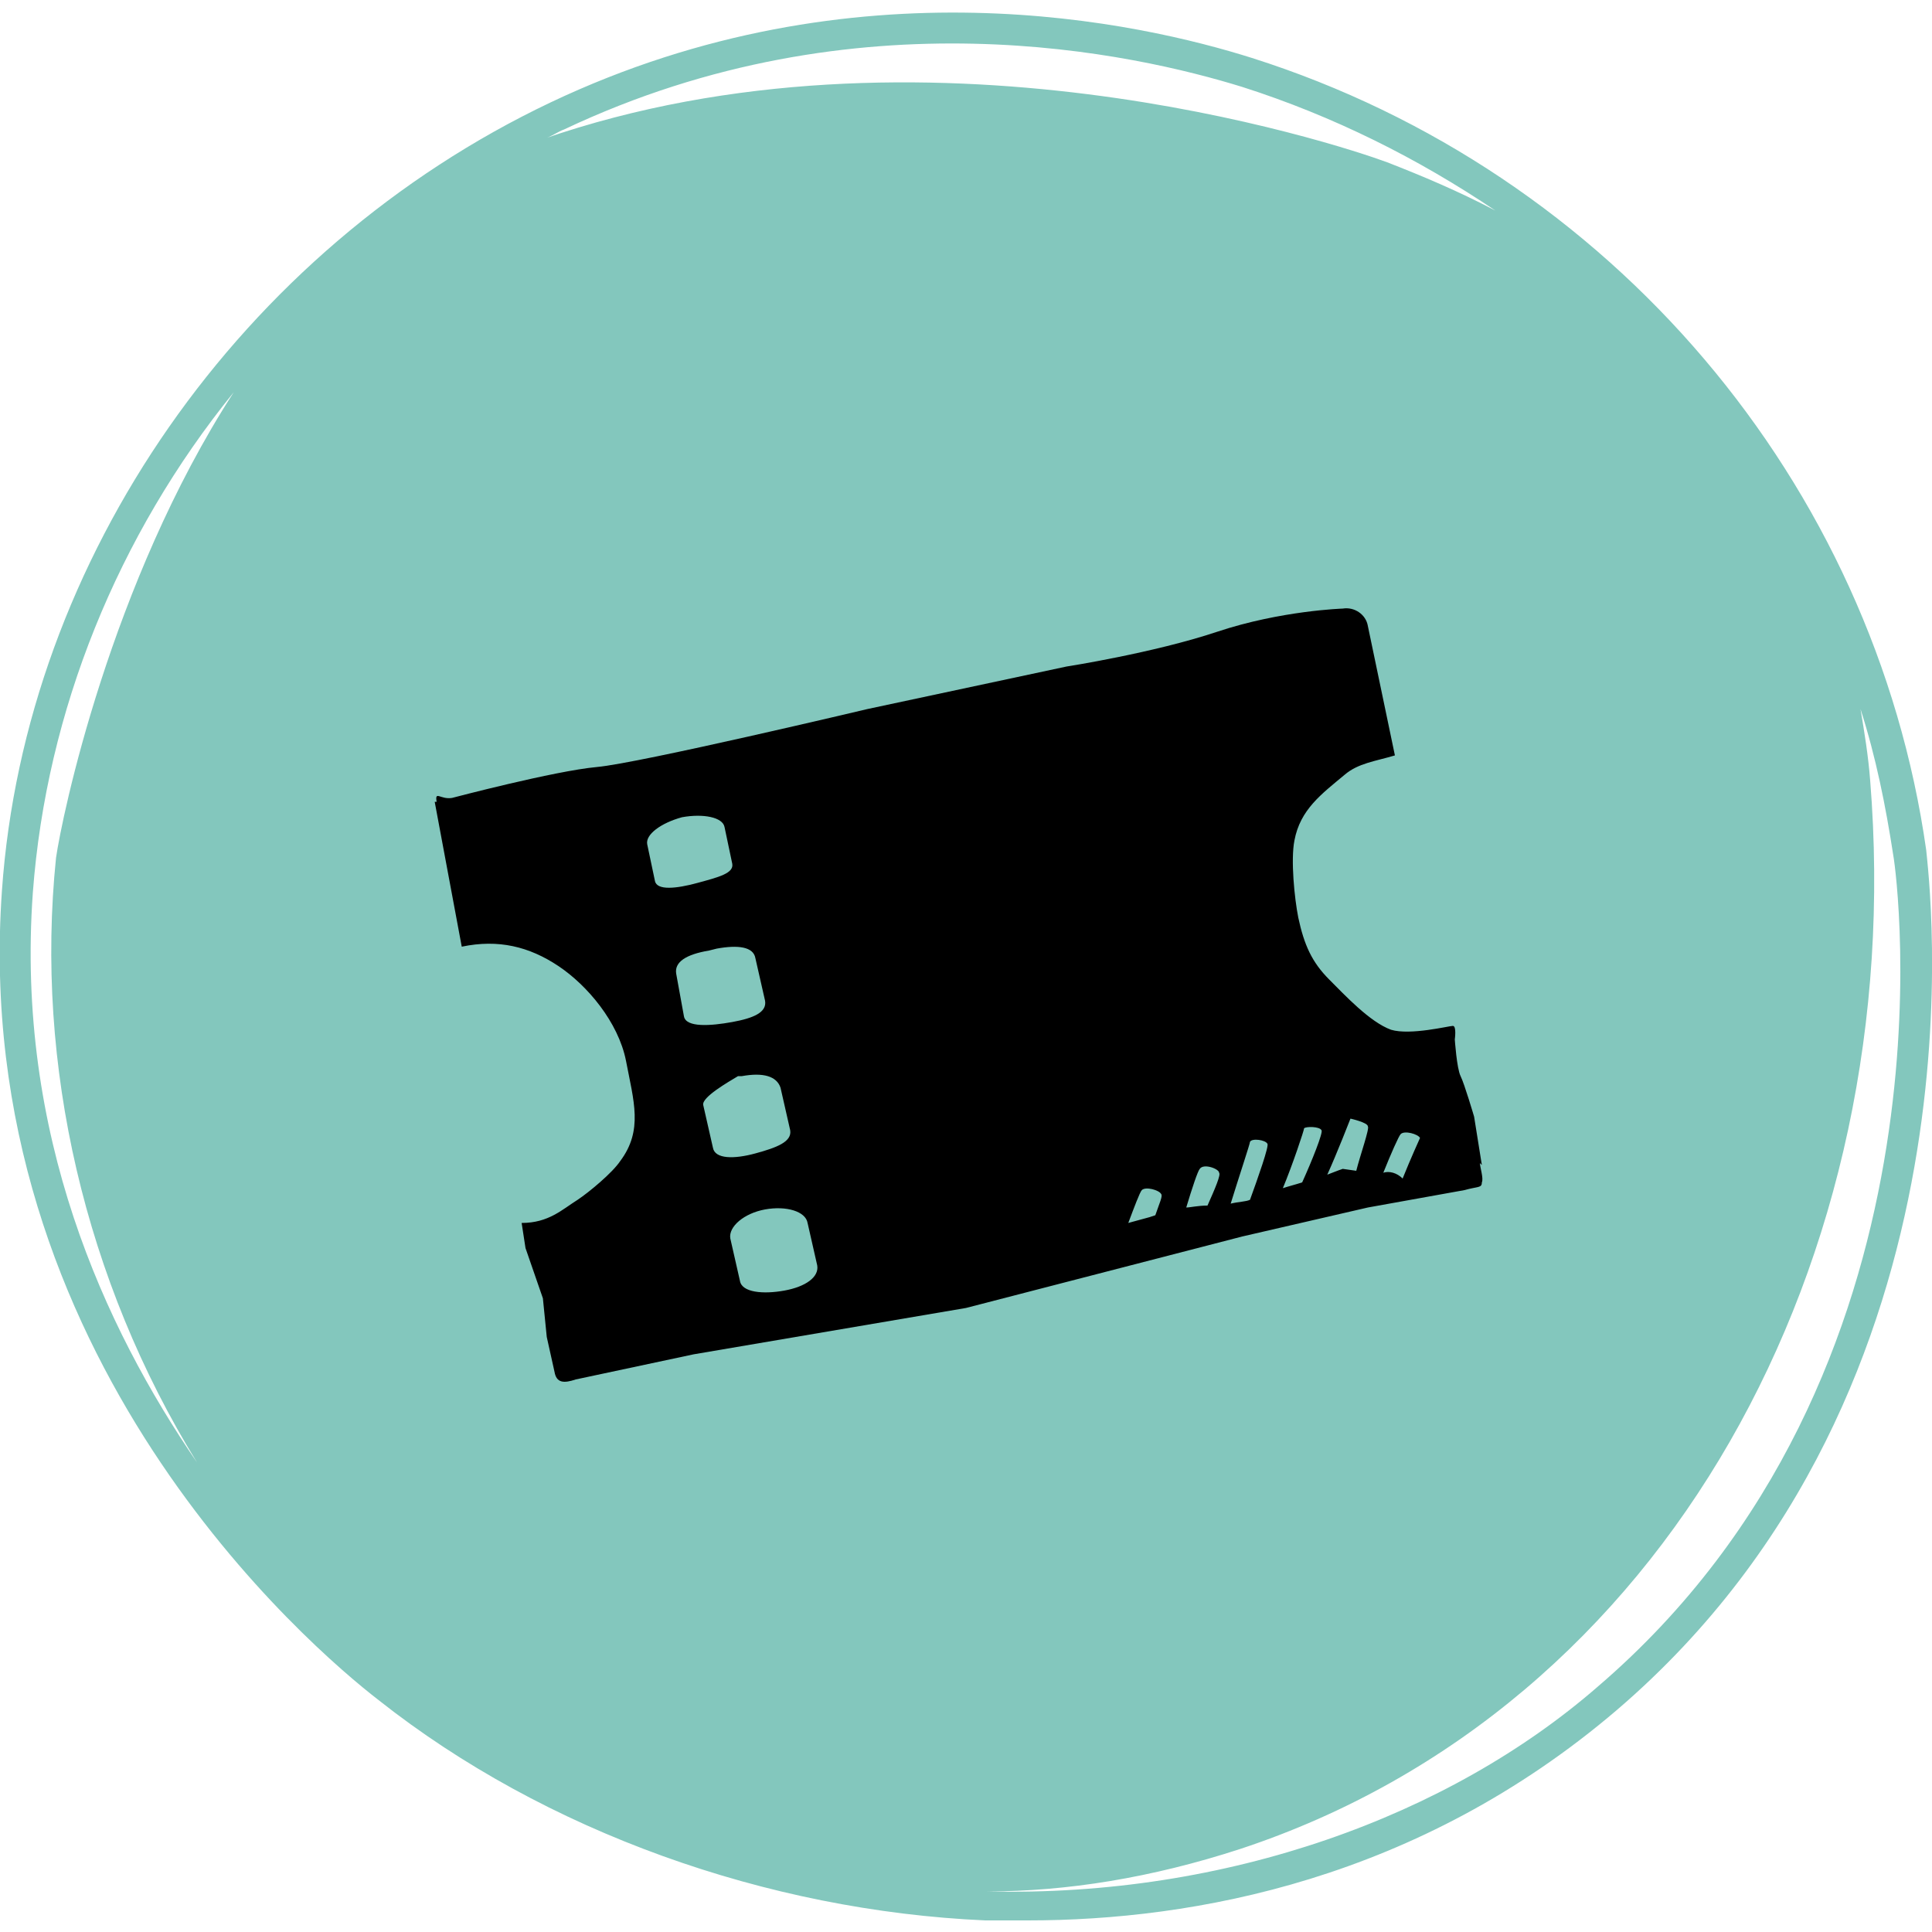 <?xml version="1.0" encoding="utf-8"?>
<!-- Generator: Adobe Illustrator 24.3.0, SVG Export Plug-In . SVG Version: 6.00 Build 0)  -->
<svg version="1.1" id="Layer_1" xmlns="http://www.w3.org/2000/svg" xmlns:xlink="http://www.w3.org/1999/xlink" x="0px" y="0px"
	 viewBox="0 0 100 100" style="enable-background:new 0 0 100 100;" xml:space="preserve">
<style type="text/css">
	.st0{fill:#83C7BD;}
</style>
<path class="st0" d="M99.7,44C97,25,83.4,8.9,64.8,3c-5.7-1.8-20.5-5.2-36.3,2.3C12.5,12.9,1.3,28.9,0.1,46.1
	c-1.7,24.1,16,39.2,19.5,41.9c8.6,6.8,20.1,10.9,31.4,11.4c0.7,0,1.5,0,2.2,0c8.6,0,20.2-2.1,30.5-10.9
	C103.3,71.7,99.8,45.2,99.7,44z M29.2,6.7c15.2-7.2,29.6-3.9,35.1-2.2C69,6,73.4,8.2,77.4,10.9c-1.9-1-3.8-1.8-5.6-2.5
	c-2.7-1-24.1-8-43.7-1.2C28.5,7.1,28.9,6.8,29.2,6.7z M1.7,46.2c0.7-9.4,4.4-18.5,10.4-25.9c-6.4,9.9-8.9,22-9.2,24.1
	c-1.1,10.7,1.5,21.9,7.3,31.3C5.4,68.7,0.8,58.7,1.7,46.2z M82.7,87.3C75,94,63.5,98.2,51.1,97.9c4.1,0,8.5-0.7,13.1-2.2
	c22.1-7.3,34.6-30.5,32.6-55.3c-0.1-1.3-0.3-2.5-0.5-3.7c0.8,2.5,1.3,5,1.7,7.6C98.2,45.4,101.6,71.1,82.7,87.3z"/>
<path d="M76.6,60.2c0,0,0.1,0.1,0.1,0.1l-0.4-2.5c0,0-0.5-1.7-0.7-2.1c-0.2-0.4-0.3-1.9-0.3-1.9s0.1-0.7-0.1-0.7s-2.2,0.5-3.2,0.2
	c-1.1-0.4-2.4-1.8-3.2-2.6c-0.9-0.9-1.3-1.8-1.6-3.2c-0.2-1-0.4-3-0.2-4c0.3-1.6,1.4-2.4,2.6-3.4c0.7-0.6,1.6-0.7,2.6-1l-1.4-6.7
	c-0.1-0.6-0.7-1-1.3-0.9h0c0,0-3.2,0.1-6.5,1.2c-3.3,1.1-7.8,1.8-7.8,1.8l-10.3,2.2c0,0-11.8,2.8-14,3s-7.5,1.6-7.5,1.6
	c-0.6,0.1-0.9-0.4-0.8,0.2c0,0-0.1,0-0.1,0l1.4,7.5c1.9-0.4,3.5,0,5,1s3.1,2.9,3.5,4.9c0.4,2.1,0.9,3.6-0.3,5.2
	c-0.4,0.6-1.6,1.6-2.2,2c-0.8,0.5-1.5,1.2-2.9,1.2l0.2,1.3l0.9,2.6l0.2,2l0.4,1.8c0.1,0.6,0.5,0.6,1.1,0.4c0,0,0,0,0,0l6.1-1.3
	L50,67.7L64.3,64l6.5-1.5l5-0.9c0.7-0.2,0.9-0.1,0.9-0.4C76.8,61,76.6,60.4,76.6,60.2z M33.9,45.6l-0.4-1.9c0,0,0,0,0,0
	c-0.1-0.5,0.7-1.1,1.8-1.4c0,0,0,0,0,0c1.1-0.2,2.1,0,2.2,0.5l0.4,1.9c0.1,0.5-0.7,0.7-1.8,1S34,46.1,33.9,45.6z M35.4,52.6L35,50.4
	c0,0,0,0,0,0c-0.1-0.6,0.5-1,1.7-1.2c0,0,0.4-0.1,0.4-0.1c1.1-0.2,1.9-0.1,2,0.5l0.5,2.2c0.1,0.6-0.6,0.9-1.7,1.1
	S35.5,53.2,35.4,52.6z M36.9,59.4l-0.5-2.2l0,0c-0.1-0.4,1.3-1.2,1.8-1.5c0,0-0.1,0,0,0c0.3-0.1,0.3-0.1,0,0c0.1,0,0.2,0,0.2,0
	c1.1-0.2,1.8,0,2,0.6l0.5,2.2c0.1,0.6-0.7,0.9-1.8,1.2S37,60,36.9,59.4z M40.6,66.8c-1.1,0.2-2.2,0.1-2.3-0.5l-0.5-2.2c0,0,0,0,0,0
	c-0.1-0.6,0.7-1.3,1.8-1.5c0,0,0,0,0,0c1.1-0.2,2.1,0.1,2.2,0.7l0.5,2.2C42.4,66.1,41.7,66.6,40.6,66.8z M59.8,62.9L59.5,63
	l-1.1,0.3c0.3-0.8,0.6-1.6,0.7-1.7c0.2-0.2,0.9,0,1,0.2C60.2,61.9,60,62.3,59.8,62.9z M62.5,62.4c-0.5,0-0.9,0.1-1.1,0.1
	c0.3-1,0.6-1.9,0.7-2c0.2-0.3,1,0,1,0.2C63.2,60.8,62.9,61.5,62.5,62.4z M64.7,62.1C64.7,62.2,64.7,62.2,64.7,62.1
	c-0.2,0.1-0.6,0.1-1,0.2c0.4-1.3,1-3.1,1-3.2c0.1-0.2,0.8-0.1,0.9,0.1C65.7,59.3,65.1,61,64.7,62.1z M67.4,61.2
	c-0.3,0.1-0.7,0.2-1,0.3c0.5-1.2,1.1-3,1.1-3.1c0.1-0.1,0.8-0.1,0.9,0.1C68.5,58.6,67.9,60.1,67.4,61.2z M70.2,60.6l-0.7-0.1
	c0,0-0.3,0.1-0.8,0.3c0.5-1.1,1.2-2.9,1.2-2.9s0.9,0.2,0.9,0.4C70.9,58.4,70.4,59.8,70.2,60.6z M72.6,61C72.6,61,72.5,61,72.6,61
	c-0.3-0.3-0.7-0.4-1-0.3c0.4-1,0.8-1.9,0.9-2c0.2-0.2,0.9,0,1,0.2C73.5,58.9,73,60,72.6,61z"/>
</svg>
